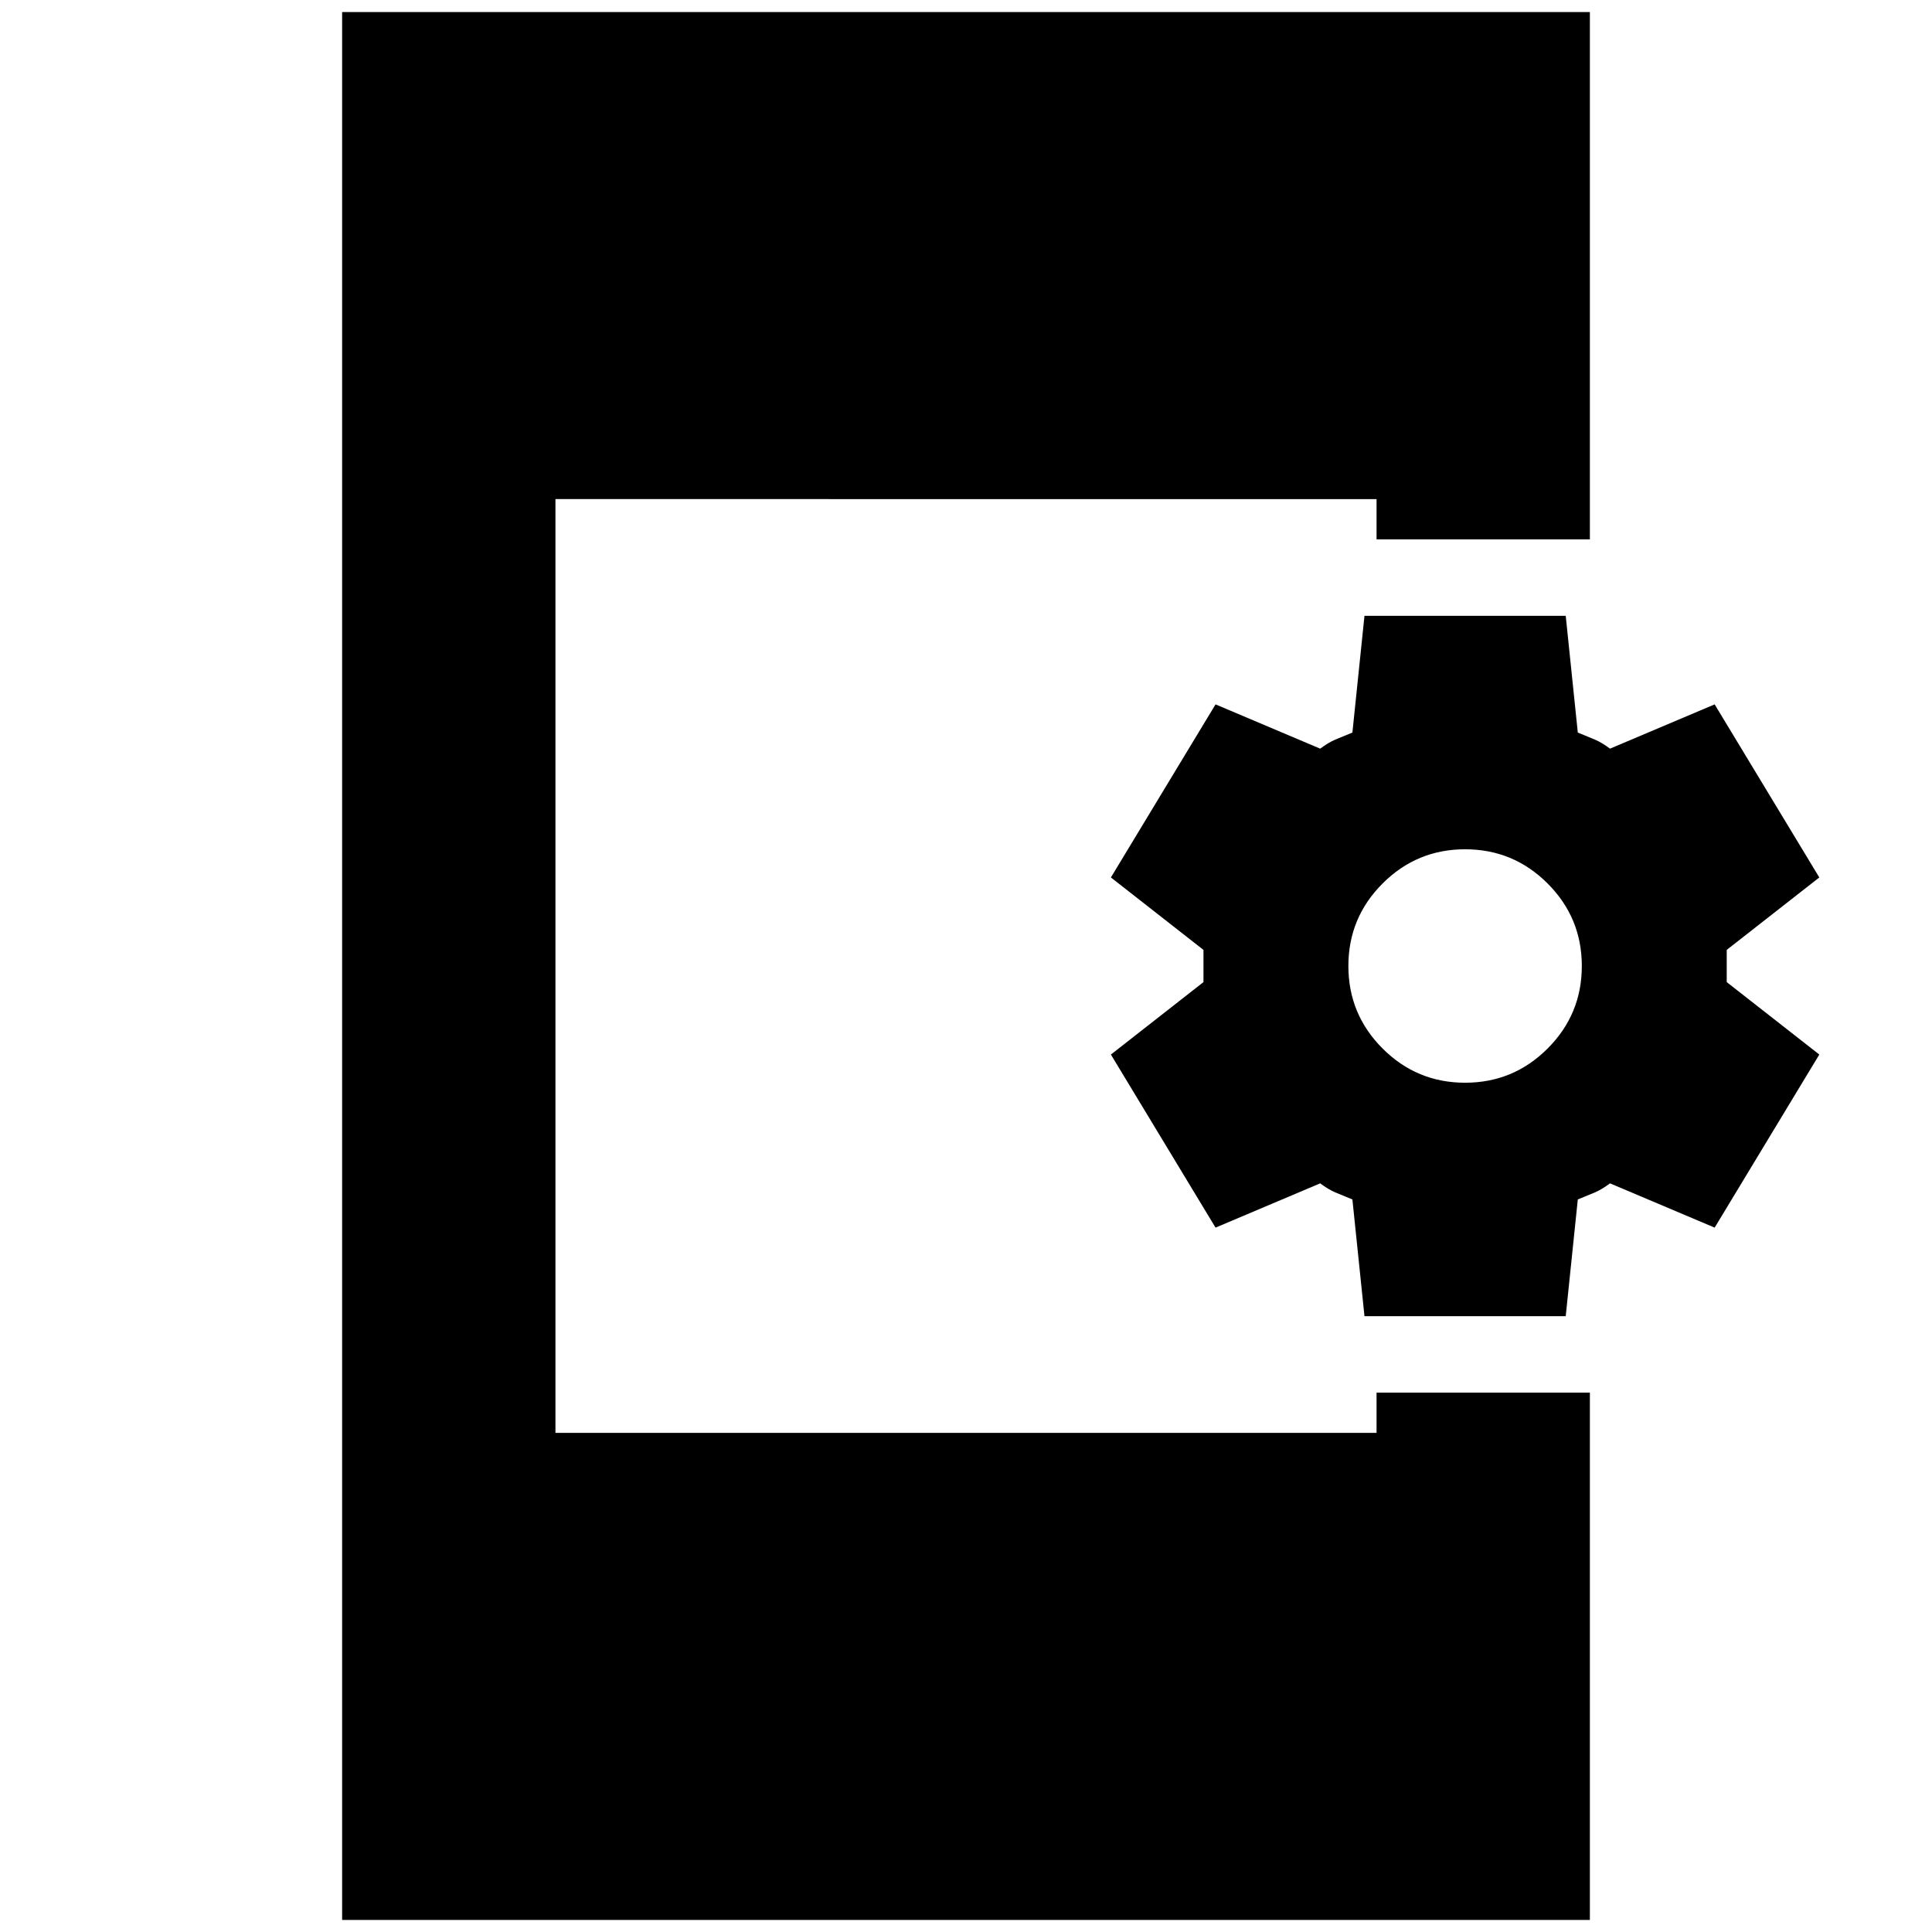 <svg xmlns="http://www.w3.org/2000/svg" height="24" viewBox="0 -960 960 960" width="24"><path d="m678-306-6-58q-5-2-8.5-3.5T656-372l-52 22-52-86 46-36v-16l-46-36 52-86 52 22q4-3 7.5-4.5t8.5-3.5l6-58h100l6 58q5 2 8.5 3.5t7.5 4.5l52-22 52 86-46 36v16l46 36-52 86-52-22q-4 3-7.5 4.5T784-364l-6 58H678Zm50-116q24 0 41-17t17-41q0-24-17-41t-41-17q-24 0-41 17t-17 41q0 24 17 41t41 17ZM170-6v-948h620v262H684v-20H276v464h408v-20h106V-6H170Z"/></svg>